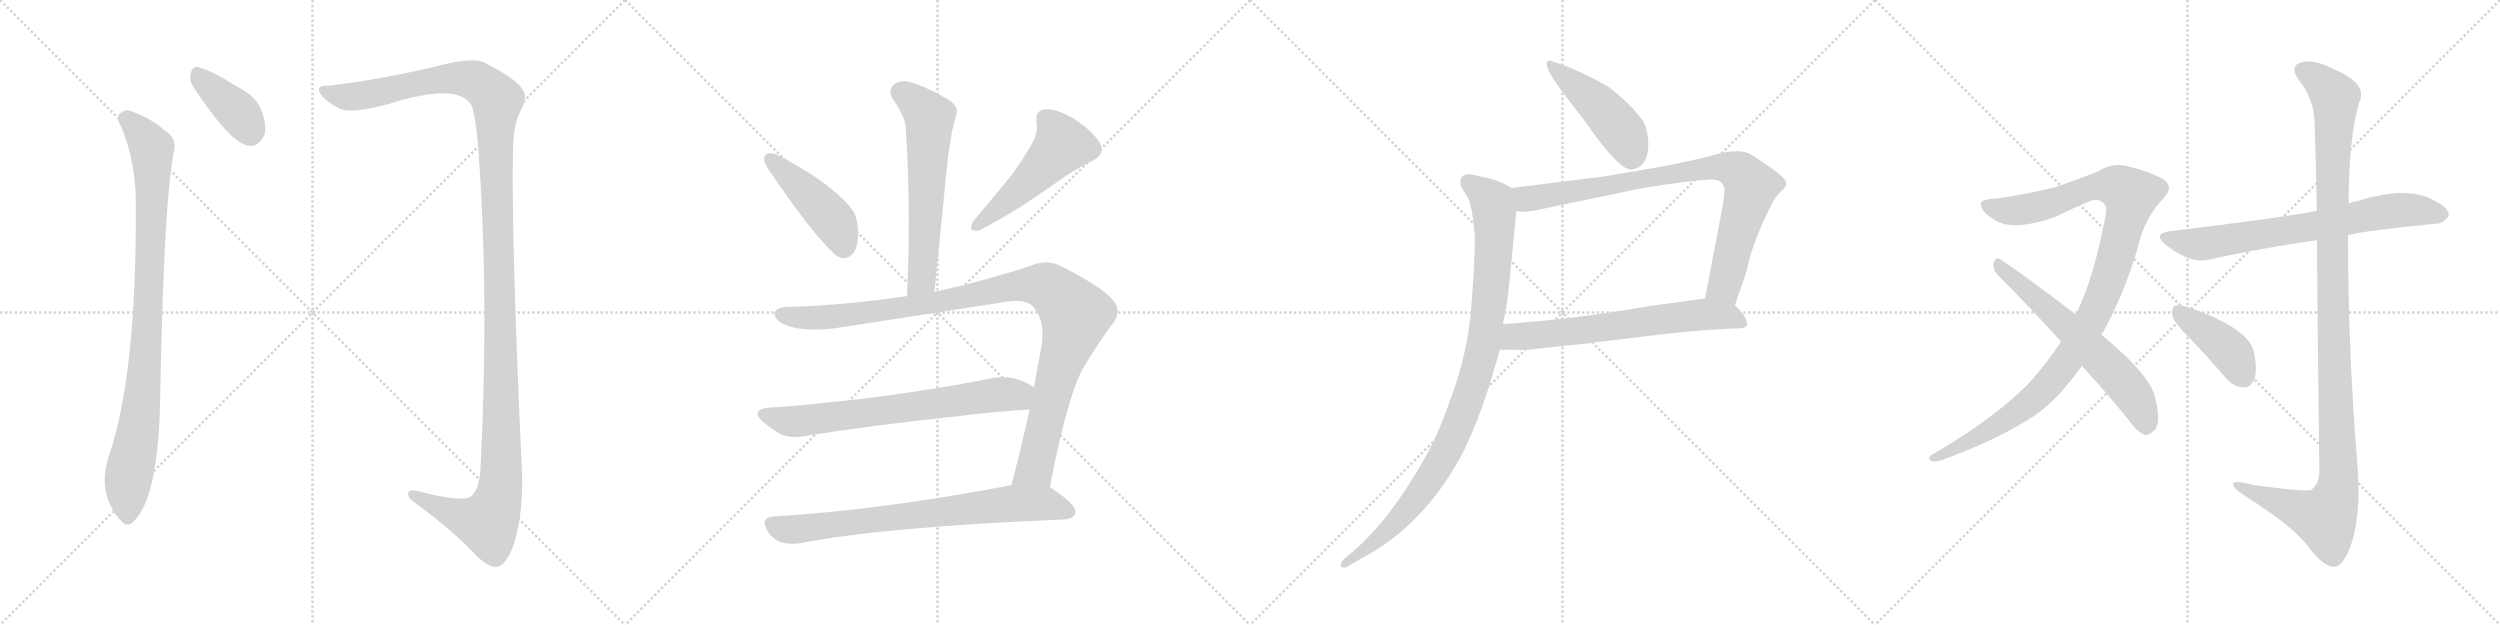 <svg version="1.1" viewBox="0 0 4096 1024" xmlns="http://www.w3.org/2000/svg">
  <g stroke="lightgray" stroke-dasharray="1,1" stroke-width="1" transform="scale(4, 4)">
    <line x1="0" y1="0" x2="256" y2="256"></line>
    <line x1="256" y1="0" x2="0" y2="256"></line>
    <line x1="128" y1="0" x2="128" y2="256"></line>
    <line x1="0" y1="128" x2="256" y2="128"></line>
    <line x1="256" y1="0" x2="512" y2="256"></line>
    <line x1="512" y1="0" x2="256" y2="256"></line>
    <line x1="384" y1="0" x2="384" y2="256"></line>
    <line x1="256" y1="128" x2="512" y2="128"></line>
    <line x1="512" y1="0" x2="768" y2="256"></line>
    <line x1="768" y1="0" x2="512" y2="256"></line>
    <line x1="640" y1="0" x2="640" y2="256"></line>
    <line x1="512" y1="128" x2="768" y2="128"></line>
    <line x1="768" y1="0" x2="1024" y2="256"></line>
    <line x1="1024" y1="0" x2="768" y2="256"></line>
    <line x1="896" y1="0" x2="896" y2="256"></line>
    <line x1="768" y1="128" x2="1024" y2="128"></line>
  </g>
<g transform="scale(1, -1) translate(0, -850)">
   <style type="text/css">
    @keyframes keyframes0 {
      from {
       stroke: black;
       stroke-dashoffset: 392;
       stroke-width: 128;
       }
       56% {
       animation-timing-function: step-end;
       stroke: black;
       stroke-dashoffset: 0;
       stroke-width: 128;
       }
       to {
       stroke: black;
       stroke-width: 1024;
       }
       }
       #make-me-a-hanzi-animation-0 {
         animation: keyframes0 0.569s both;
         animation-delay: 0s;
         animation-timing-function: linear;
       }
    @keyframes keyframes1 {
      from {
       stroke: black;
       stroke-dashoffset: 926;
       stroke-width: 128;
       }
       75% {
       animation-timing-function: step-end;
       stroke: black;
       stroke-dashoffset: 0;
       stroke-width: 128;
       }
       to {
       stroke: black;
       stroke-width: 1024;
       }
       }
       #make-me-a-hanzi-animation-1 {
         animation: keyframes1 1.004s both;
         animation-delay: 0.569s;
         animation-timing-function: linear;
       }
    @keyframes keyframes2 {
      from {
       stroke: black;
       stroke-dashoffset: 1382;
       stroke-width: 128;
       }
       82% {
       animation-timing-function: step-end;
       stroke: black;
       stroke-dashoffset: 0;
       stroke-width: 128;
       }
       to {
       stroke: black;
       stroke-width: 1024;
       }
       }
       #make-me-a-hanzi-animation-2 {
         animation: keyframes2 1.375s both;
         animation-delay: 1.573s;
         animation-timing-function: linear;
       }
    @keyframes keyframes3 {
      from {
       stroke: black;
       stroke-dashoffset: 609;
       stroke-width: 128;
       }
       66% {
       animation-timing-function: step-end;
       stroke: black;
       stroke-dashoffset: 0;
       stroke-width: 128;
       }
       to {
       stroke: black;
       stroke-width: 1024;
       }
       }
       #make-me-a-hanzi-animation-3 {
         animation: keyframes3 0.746s both;
         animation-delay: 2.947s;
         animation-timing-function: linear;
       }
    @keyframes keyframes4 {
      from {
       stroke: black;
       stroke-dashoffset: 449;
       stroke-width: 128;
       }
       59% {
       animation-timing-function: step-end;
       stroke: black;
       stroke-dashoffset: 0;
       stroke-width: 128;
       }
       to {
       stroke: black;
       stroke-width: 1024;
       }
       }
       #make-me-a-hanzi-animation-4 {
         animation: keyframes4 0.615s both;
         animation-delay: 3.693s;
         animation-timing-function: linear;
       }
    @keyframes keyframes5 {
      from {
       stroke: black;
       stroke-dashoffset: 502;
       stroke-width: 128;
       }
       62% {
       animation-timing-function: step-end;
       stroke: black;
       stroke-dashoffset: 0;
       stroke-width: 128;
       }
       to {
       stroke: black;
       stroke-width: 1024;
       }
       }
       #make-me-a-hanzi-animation-5 {
         animation: keyframes5 0.659s both;
         animation-delay: 4.308s;
         animation-timing-function: linear;
       }
    @keyframes keyframes6 {
      from {
       stroke: black;
       stroke-dashoffset: 1058;
       stroke-width: 128;
       }
       77% {
       animation-timing-function: step-end;
       stroke: black;
       stroke-dashoffset: 0;
       stroke-width: 128;
       }
       to {
       stroke: black;
       stroke-width: 1024;
       }
       }
       #make-me-a-hanzi-animation-6 {
         animation: keyframes6 1.111s both;
         animation-delay: 4.967s;
         animation-timing-function: linear;
       }
    @keyframes keyframes7 {
      from {
       stroke: black;
       stroke-dashoffset: 697;
       stroke-width: 128;
       }
       69% {
       animation-timing-function: step-end;
       stroke: black;
       stroke-dashoffset: 0;
       stroke-width: 128;
       }
       to {
       stroke: black;
       stroke-width: 1024;
       }
       }
       #make-me-a-hanzi-animation-7 {
         animation: keyframes7 0.817s both;
         animation-delay: 6.078s;
         animation-timing-function: linear;
       }
    @keyframes keyframes8 {
      from {
       stroke: black;
       stroke-dashoffset: 748;
       stroke-width: 128;
       }
       71% {
       animation-timing-function: step-end;
       stroke: black;
       stroke-dashoffset: 0;
       stroke-width: 128;
       }
       to {
       stroke: black;
       stroke-width: 1024;
       }
       }
       #make-me-a-hanzi-animation-8 {
         animation: keyframes8 0.859s both;
         animation-delay: 6.895s;
         animation-timing-function: linear;
       }
    @keyframes keyframes9 {
      from {
       stroke: black;
       stroke-dashoffset: 459;
       stroke-width: 128;
       }
       60% {
       animation-timing-function: step-end;
       stroke: black;
       stroke-dashoffset: 0;
       stroke-width: 128;
       }
       to {
       stroke: black;
       stroke-width: 1024;
       }
       }
       #make-me-a-hanzi-animation-9 {
         animation: keyframes9 0.624s both;
         animation-delay: 7.754s;
         animation-timing-function: linear;
       }
    @keyframes keyframes10 {
      from {
       stroke: black;
       stroke-dashoffset: 856;
       stroke-width: 128;
       }
       74% {
       animation-timing-function: step-end;
       stroke: black;
       stroke-dashoffset: 0;
       stroke-width: 128;
       }
       to {
       stroke: black;
       stroke-width: 1024;
       }
       }
       #make-me-a-hanzi-animation-10 {
         animation: keyframes10 0.947s both;
         animation-delay: 8.377s;
         animation-timing-function: linear;
       }
    @keyframes keyframes11 {
      from {
       stroke: black;
       stroke-dashoffset: 657;
       stroke-width: 128;
       }
       68% {
       animation-timing-function: step-end;
       stroke: black;
       stroke-dashoffset: 0;
       stroke-width: 128;
       }
       to {
       stroke: black;
       stroke-width: 1024;
       }
       }
       #make-me-a-hanzi-animation-11 {
         animation: keyframes11 0.785s both;
         animation-delay: 9.324s;
         animation-timing-function: linear;
       }
    @keyframes keyframes12 {
      from {
       stroke: black;
       stroke-dashoffset: 975;
       stroke-width: 128;
       }
       76% {
       animation-timing-function: step-end;
       stroke: black;
       stroke-dashoffset: 0;
       stroke-width: 128;
       }
       to {
       stroke: black;
       stroke-width: 1024;
       }
       }
       #make-me-a-hanzi-animation-12 {
         animation: keyframes12 1.043s both;
         animation-delay: 10.109s;
         animation-timing-function: linear;
       }
    @keyframes keyframes13 {
      from {
       stroke: black;
       stroke-dashoffset: 1070;
       stroke-width: 128;
       }
       78% {
       animation-timing-function: step-end;
       stroke: black;
       stroke-dashoffset: 0;
       stroke-width: 128;
       }
       to {
       stroke: black;
       stroke-width: 1024;
       }
       }
       #make-me-a-hanzi-animation-13 {
         animation: keyframes13 1.121s both;
         animation-delay: 11.152s;
         animation-timing-function: linear;
       }
    @keyframes keyframes14 {
      from {
       stroke: black;
       stroke-dashoffset: 619;
       stroke-width: 128;
       }
       67% {
       animation-timing-function: step-end;
       stroke: black;
       stroke-dashoffset: 0;
       stroke-width: 128;
       }
       to {
       stroke: black;
       stroke-width: 1024;
       }
       }
       #make-me-a-hanzi-animation-14 {
         animation: keyframes14 0.754s both;
         animation-delay: 12.273s;
         animation-timing-function: linear;
       }
    @keyframes keyframes15 {
      from {
       stroke: black;
       stroke-dashoffset: 711;
       stroke-width: 128;
       }
       70% {
       animation-timing-function: step-end;
       stroke: black;
       stroke-dashoffset: 0;
       stroke-width: 128;
       }
       to {
       stroke: black;
       stroke-width: 1024;
       }
       }
       #make-me-a-hanzi-animation-15 {
         animation: keyframes15 0.829s both;
         animation-delay: 13.027s;
         animation-timing-function: linear;
       }
    @keyframes keyframes16 {
      from {
       stroke: black;
       stroke-dashoffset: 1167;
       stroke-width: 128;
       }
       79% {
       animation-timing-function: step-end;
       stroke: black;
       stroke-dashoffset: 0;
       stroke-width: 128;
       }
       to {
       stroke: black;
       stroke-width: 1024;
       }
       }
       #make-me-a-hanzi-animation-16 {
         animation: keyframes16 1.2s both;
         animation-delay: 13.855s;
         animation-timing-function: linear;
       }
    @keyframes keyframes17 {
      from {
       stroke: black;
       stroke-dashoffset: 411;
       stroke-width: 128;
       }
       57% {
       animation-timing-function: step-end;
       stroke: black;
       stroke-dashoffset: 0;
       stroke-width: 128;
       }
       to {
       stroke: black;
       stroke-width: 1024;
       }
       }
       #make-me-a-hanzi-animation-17 {
         animation: keyframes17 0.584s both;
         animation-delay: 15.055s;
         animation-timing-function: linear;
       }
</style>
<path d="M 317.5 706.5 Q 377.5 615.5 406.5 611.5 Q 422.5 607.5 433.5 629.5 Q 437.5 645.5 427.5 671.5 Q 417.5 693.5 389.5 707.5 Q 346.5 734.5 326.5 739.5 Q 314.5 743.5 312.5 728.5 Q 309.5 718.5 317.5 706.5 Z" fill="lightgray"></path> 
<path d="M 198.5 642.5 Q 223.5 582.5 222.5 510.5 Q 223.5 237.5 179.5 106.5 Q 157.5 43.5 196.5 -1.5 Q 209.5 -17.5 221.5 -1.5 Q 260.5 40.5 262.5 203.5 Q 268.5 524.5 285.5 604.5 Q 288.5 625.5 269.5 636.5 Q 244.5 658.5 212.5 668.5 Q 202.5 671.5 194.5 661.5 Q 190.5 654.5 198.5 642.5 Z" fill="lightgray"></path> 
<path d="M 537.5 709.5 Q 518.5 710.5 523.5 698.5 Q 530.5 685.5 555.5 672.5 Q 571.5 662.5 636.5 679.5 Q 750.5 715.5 772.5 677.5 Q 779.5 658.5 783.5 608.5 Q 801.5 365.5 787.5 88.5 Q 786.5 48.5 771.5 36.5 Q 756.5 26.5 684.5 45.5 Q 668.5 49.5 668.5 39.5 Q 669.5 32.5 682.5 24.5 Q 746.5 -23.5 780.5 -60.5 Q 802.5 -81.5 815.5 -78.5 Q 828.5 -75.5 840.5 -45.5 Q 856.5 0.5 855.5 70.5 Q 837.5 458.5 840.5 602.5 Q 840.5 645.5 853.5 669.5 Q 866.5 693.5 854.5 705.5 Q 844.5 721.5 793.5 747.5 Q 772.5 757.5 707.5 739.5 Q 616.5 718.5 537.5 709.5 Z" fill="lightgray"></path> 
<path d="M 1531.0 372.0 L 1553.0 592.0 L 1560.0 636.0 Q 1564.0 653.0 1567.0 663.0 Q 1568.0 665.0 1568.0 667.0 Q 1568.0 679.0 1550.0 689.0 Q 1513.0 710.0 1489.0 716.0 Q 1485.0 717.0 1481.0 717.0 Q 1470.0 717.0 1463.0 710.0 Q 1459.0 705.0 1459.0 699.0 Q 1459.0 693.0 1464.0 686.0 Q 1484.0 657.0 1484.0 639.0 Q 1489.0 566.0 1489.0 487.0 Q 1489.0 428.0 1486.0 365.0 C 1485.0 335.0 1528.0 342.0 1531.0 372.0 Z" fill="lightgray"></path> 
<path d="M 1253.0 594.0 Q 1252.0 592.0 1252.0 590.0 Q 1252.0 583.0 1260.0 571.0 Q 1330.0 468.0 1366.0 435.0 Q 1374.0 427.0 1382.0 427.0 Q 1386.0 427.0 1390.0 429.0 Q 1406.0 436.0 1406.0 468.0 L 1406.0 472.0 Q 1404.0 495.0 1398.0 504.0 Q 1387.0 520.0 1365.0 538.0 Q 1332.0 566.0 1272.0 597.0 Q 1266.0 599.0 1262.0 599.0 Q 1255.0 599.0 1253.0 594.0 Z" fill="lightgray"></path> 
<path d="M 1789.0 586.0 Q 1805.0 594.0 1805.0 605.0 Q 1805.0 611.0 1800.0 619.0 Q 1785.0 640.0 1755.0 658.0 Q 1731.0 671.0 1716.0 671.0 L 1711.0 671.0 Q 1698.0 668.0 1698.0 657.0 L 1698.0 652.0 Q 1699.0 648.0 1699.0 643.0 Q 1699.0 627.0 1687.0 608.0 Q 1668.0 576.0 1650.0 554.0 L 1595.0 488.0 Q 1591.0 481.0 1591.0 477.0 Q 1591.0 472.0 1599.0 472.0 L 1604.0 472.0 Q 1660.0 502.0 1690.0 523.0 L 1737.0 555.0 Q 1761.0 573.0 1789.0 586.0 Z" fill="lightgray"></path> 
<path d="M 1645.0 355.0 Q 1656.0 357.0 1664.0 357.0 Q 1685.0 357.0 1694.0 346.0 Q 1708.0 329.0 1708.0 303.0 Q 1708.0 295.0 1707.0 286.0 L 1694.0 215.0 L 1687.0 179.0 Q 1672.0 112.0 1657.0 55.0 C 1649.0 26.0 1714.0 23.0 1720.0 52.0 Q 1748.0 196.0 1773.0 244.0 Q 1796.0 283.0 1820.0 316.0 Q 1831.0 328.0 1831.0 340.0 Q 1831.0 351.0 1821.0 361.0 Q 1802.0 382.0 1736.0 415.0 Q 1726.0 420.0 1714.0 420.0 Q 1700.0 420.0 1684.0 413.0 Q 1603.0 387.0 1531.0 372.0 L 1486.0 365.0 Q 1388.0 350.0 1288.0 347.0 Q 1269.0 346.0 1269.0 335.0 L 1269.0 334.0 Q 1272.0 322.0 1294.0 315.0 Q 1311.0 310.0 1334.0 310.0 Q 1349.0 310.0 1367.0 312.0 L 1645.0 355.0 Z" fill="lightgray"></path> 
<path d="M 1694.0 215.0 L 1693.0 216.0 Q 1685.0 222.0 1669.0 228.0 Q 1657.0 232.0 1644.0 232.0 Q 1636.0 232.0 1628.0 231.0 Q 1565.0 218.0 1502.0 209.0 Q 1426.0 197.0 1359.0 191.0 Q 1310.0 185.0 1258.0 182.0 Q 1241.0 180.0 1241.0 172.0 Q 1241.0 167.0 1250.0 159.0 Q 1263.0 148.0 1278.0 139.0 Q 1288.0 134.0 1302.0 134.0 Q 1309.0 134.0 1316.0 135.0 Q 1425.0 153.0 1569.0 168.0 Q 1633.0 176.0 1687.0 179.0 C 1717.0 181.0 1719.0 199.0 1694.0 215.0 Z" fill="lightgray"></path> 
<path d="M 1657.0 55.0 Q 1440.0 14.0 1269.0 4.0 Q 1253.0 3.0 1253.0 -6.0 Q 1253.0 -12.0 1258.0 -21.0 Q 1267.0 -34.0 1279.0 -38.0 Q 1288.0 -41.0 1298.0 -41.0 Q 1304.0 -41.0 1311.0 -40.0 Q 1450.0 -13.0 1745.0 -1.0 Q 1761.0 1.0 1762.0 11.0 L 1762.0 12.0 Q 1762.0 24.0 1723.0 50.0 L 1720.0 52.0 C 1703.0 64.0 1686.0 61.0 1657.0 55.0 Z" fill="lightgray"></path> 
<path d="M 2636.5 707.0 Q 2588.5 735.0 2547.5 748.0 Q 2529.5 756.0 2535.5 739.0 Q 2535.5 729.0 2598.5 649.0 Q 2649.5 575.0 2671.5 572.0 Q 2699.5 575.0 2700.5 611.0 Q 2701.5 632.0 2692.5 651.0 Q 2671.5 680.0 2636.5 707.0 Z" fill="lightgray"></path> 
<path d="M 2842.5 350.0 L 2861.5 405.0 Q 2866.5 435.0 2888.5 486.0 L 2902.5 515.0 Q 2908.5 527.0 2917.5 536.0 Q 2927.5 544.0 2926.5 550.0 Q 2926.5 556.0 2908.5 570.0 Q 2890.5 583.0 2870.5 596.0 Q 2851.5 608.0 2811.5 597.0 Q 2763.5 584.0 2699.5 573.0 L 2628.5 561.0 L 2476.5 542.0 C 2446.5 538.0 2454.5 505.0 2484.5 504.0 L 2496.5 503.0 Q 2507.5 503.0 2552.5 513.0 L 2658.5 535.0 Q 2681.5 541.0 2731.5 548.0 Q 2781.5 555.0 2803.5 556.0 Q 2825.5 556.0 2825.5 536.0 L 2822.5 513.0 L 2793.5 361.0 C 2787.5 332.0 2832.5 322.0 2842.5 350.0 Z" fill="lightgray"></path> 
<path d="M 2457.5 277.0 L 2483.5 277.0 Q 2489.5 276.0 2504.5 277.0 L 2558.5 283.0 Q 2592.5 286.0 2621.5 290.0 L 2695.5 299.0 Q 2776.5 309.0 2841.5 312.0 Q 2862.5 311.0 2862.5 319.0 Q 2862.5 330.0 2842.5 350.0 C 2827.5 366.0 2823.5 365.0 2793.5 361.0 L 2705.5 349.0 Q 2580.5 327.0 2462.5 319.0 C 2432.5 317.0 2427.5 277.0 2457.5 277.0 Z" fill="lightgray"></path> 
<path d="M 2392.5 551.0 Q 2392.5 545.0 2396.5 540.0 L 2404.5 527.0 Q 2412.5 512.0 2416.5 462.0 Q 2415.5 400.0 2409.5 336.0 Q 2403.5 272.0 2380.5 207.0 Q 2357.5 141.0 2337.5 105.0 Q 2279.5 1.0 2218.5 -52.0 L 2200.5 -67.0 Q 2192.5 -80.0 2201.5 -80.0 Q 2205.5 -80.0 2208.5 -78.0 L 2228.5 -66.0 Q 2321.5 -18.0 2382.5 83.0 Q 2412.5 131.0 2441.5 223.0 L 2457.5 277.0 L 2462.5 319.0 L 2468.5 350.0 Q 2471.5 371.0 2473.5 393.0 L 2484.5 504.0 C 2487.5 534.0 2487.5 536.0 2476.5 542.0 Q 2463.5 551.0 2442.5 557.0 L 2416.5 563.0 Q 2392.5 569.0 2392.5 551.0 Z" fill="lightgray"></path> 
<path d="M 3443.0 301.5 Q 3480.0 365.5 3504.0 449.5 Q 3514.0 492.5 3544.0 524.5 Q 3563.0 543.5 3544.0 556.5 Q 3520.0 569.5 3490.0 576.5 Q 3462.0 585.5 3436.0 568.5 Q 3411.0 558.5 3368.0 543.5 Q 3320.0 531.5 3270.0 524.5 Q 3251.0 524.5 3246.0 518.5 Q 3242.0 505.5 3268.0 489.5 Q 3298.0 470.5 3367.0 494.5 Q 3425.0 522.5 3432.0 522.5 Q 3451.0 522.5 3451.0 503.5 Q 3432.0 397.5 3401.0 334.5 L 3377.0 290.5 Q 3355.0 257.5 3329.0 227.5 Q 3275.0 169.5 3170.0 107.5 Q 3155.0 100.5 3164.0 94.5 Q 3171.0 91.5 3193.0 100.5 Q 3281.0 133.5 3337.0 171.5 Q 3374.0 198.5 3411.0 250.5 L 3443.0 301.5 Z" fill="lightgray"></path> 
<path d="M 3411.0 250.5 Q 3448.0 210.5 3488.0 161.5 Q 3501.0 142.5 3514.0 137.5 Q 3521.0 136.5 3529.0 144.5 Q 3541.0 154.5 3532.0 194.5 Q 3526.0 233.5 3443.0 301.5 L 3401.0 334.5 Q 3322.0 395.5 3277.0 425.5 Q 3270.0 429.5 3266.0 419.5 Q 3265.0 407.5 3274.0 398.5 Q 3323.0 349.5 3377.0 290.5 L 3411.0 250.5 Z" fill="lightgray"></path> 
<path d="M 3847.0 464.5 Q 3862.0 470.5 3990.0 483.5 Q 4002.0 482.5 4012.0 496.5 Q 4013.0 509.5 3988.0 521.5 Q 3946.0 546.5 3862.0 520.5 Q 3855.0 519.5 3848.0 516.5 L 3796.0 504.5 Q 3733.0 492.5 3557.0 471.5 Q 3524.0 467.5 3550.0 447.5 Q 3589.0 417.5 3619.0 424.5 Q 3698.0 442.5 3796.0 456.5 L 3847.0 464.5 Z" fill="lightgray"></path> 
<path d="M 3796.0 456.5 Q 3797.0 317.5 3800.0 79.5 Q 3800.0 57.5 3787.0 47.5 Q 3778.0 43.5 3691.0 55.5 Q 3655.0 65.5 3659.0 54.5 Q 3662.0 47.5 3683.0 34.5 Q 3759.0 -14.5 3781.0 -44.5 Q 3806.0 -78.5 3824.0 -78.5 Q 3839.0 -78.5 3852.0 -42.5 Q 3868.0 5.5 3863.0 80.5 Q 3847.0 272.5 3847.0 464.5 L 3848.0 516.5 Q 3848.0 622.5 3865.0 681.5 Q 3881.0 712.5 3824.0 736.5 Q 3790.0 754.5 3769.0 747.5 Q 3750.0 740.5 3768.0 716.5 Q 3790.0 688.5 3792.0 653.5 Q 3793.0 637.5 3796.0 504.5 L 3796.0 456.5 Z" fill="lightgray"></path> 
<path d="M 3586.0 297.5 Q 3616.0 266.5 3647.0 230.5 Q 3660.0 215.5 3676.0 215.5 Q 3686.0 214.5 3693.0 227.5 Q 3699.0 240.5 3693.0 272.5 Q 3686.0 311.5 3586.0 346.5 Q 3571.0 350.5 3564.0 349.5 Q 3558.0 345.5 3559.0 333.5 Q 3562.0 321.5 3586.0 297.5 Z" fill="lightgray"></path> 
      <clipPath id="make-me-a-hanzi-clip-0">
      <path d="M 317.5 706.5 Q 377.5 615.5 406.5 611.5 Q 422.5 607.5 433.5 629.5 Q 437.5 645.5 427.5 671.5 Q 417.5 693.5 389.5 707.5 Q 346.5 734.5 326.5 739.5 Q 314.5 743.5 312.5 728.5 Q 309.5 718.5 317.5 706.5 Z" fill="lightgray"></path>
      </clipPath>
      <path clip-path="url(#make-me-a-hanzi-clip-0)" d="M 322.5 730.5 L 391.5 664.5 L 411.5 629.5 " fill="none" id="make-me-a-hanzi-animation-0" stroke-dasharray="264 528" stroke-linecap="round"></path>

      <clipPath id="make-me-a-hanzi-clip-1">
      <path d="M 198.5 642.5 Q 223.5 582.5 222.5 510.5 Q 223.5 237.5 179.5 106.5 Q 157.5 43.5 196.5 -1.5 Q 209.5 -17.5 221.5 -1.5 Q 260.5 40.5 262.5 203.5 Q 268.5 524.5 285.5 604.5 Q 288.5 625.5 269.5 636.5 Q 244.5 658.5 212.5 668.5 Q 202.5 671.5 194.5 661.5 Q 190.5 654.5 198.5 642.5 Z" fill="lightgray"></path>
      </clipPath>
      <path clip-path="url(#make-me-a-hanzi-clip-1)" d="M 205.5 655.5 L 237.5 624.5 L 248.5 606.5 L 249.5 591.5 L 237.5 240.5 L 208.5 53.5 L 209.5 4.5 " fill="none" id="make-me-a-hanzi-animation-1" stroke-dasharray="798 1596" stroke-linecap="round"></path>

      <clipPath id="make-me-a-hanzi-clip-2">
      <path d="M 537.5 709.5 Q 518.5 710.5 523.5 698.5 Q 530.5 685.5 555.5 672.5 Q 571.5 662.5 636.5 679.5 Q 750.5 715.5 772.5 677.5 Q 779.5 658.5 783.5 608.5 Q 801.5 365.5 787.5 88.5 Q 786.5 48.5 771.5 36.5 Q 756.5 26.5 684.5 45.5 Q 668.5 49.5 668.5 39.5 Q 669.5 32.5 682.5 24.5 Q 746.5 -23.5 780.5 -60.5 Q 802.5 -81.5 815.5 -78.5 Q 828.5 -75.5 840.5 -45.5 Q 856.5 0.5 855.5 70.5 Q 837.5 458.5 840.5 602.5 Q 840.5 645.5 853.5 669.5 Q 866.5 693.5 854.5 705.5 Q 844.5 721.5 793.5 747.5 Q 772.5 757.5 707.5 739.5 Q 616.5 718.5 537.5 709.5 Z" fill="lightgray"></path>
      </clipPath>
      <path clip-path="url(#make-me-a-hanzi-clip-2)" d="M 532.5 701.5 L 561.5 692.5 L 588.5 692.5 L 703.5 717.5 L 757.5 721.5 L 787.5 713.5 L 811.5 691.5 L 814.5 681.5 L 819.5 46.5 L 798.5 -6.5 L 743.5 7.5 L 676.5 39.5 " fill="none" id="make-me-a-hanzi-animation-2" stroke-dasharray="1254 2508" stroke-linecap="round"></path>

      <clipPath id="make-me-a-hanzi-clip-3">
      <path d="M 1531.0 372.0 L 1553.0 592.0 L 1560.0 636.0 Q 1564.0 653.0 1567.0 663.0 Q 1568.0 665.0 1568.0 667.0 Q 1568.0 679.0 1550.0 689.0 Q 1513.0 710.0 1489.0 716.0 Q 1485.0 717.0 1481.0 717.0 Q 1470.0 717.0 1463.0 710.0 Q 1459.0 705.0 1459.0 699.0 Q 1459.0 693.0 1464.0 686.0 Q 1484.0 657.0 1484.0 639.0 Q 1489.0 566.0 1489.0 487.0 Q 1489.0 428.0 1486.0 365.0 C 1485.0 335.0 1528.0 342.0 1531.0 372.0 Z" fill="lightgray"></path>
      </clipPath>
      <path clip-path="url(#make-me-a-hanzi-clip-3)" d="M 1476.0 699.0 L 1523.0 658.0 L 1511.0 398.0 L 1493.0 373.0 " fill="none" id="make-me-a-hanzi-animation-3" stroke-dasharray="481 962" stroke-linecap="round"></path>

      <clipPath id="make-me-a-hanzi-clip-4">
      <path d="M 1253.0 594.0 Q 1252.0 592.0 1252.0 590.0 Q 1252.0 583.0 1260.0 571.0 Q 1330.0 468.0 1366.0 435.0 Q 1374.0 427.0 1382.0 427.0 Q 1386.0 427.0 1390.0 429.0 Q 1406.0 436.0 1406.0 468.0 L 1406.0 472.0 Q 1404.0 495.0 1398.0 504.0 Q 1387.0 520.0 1365.0 538.0 Q 1332.0 566.0 1272.0 597.0 Q 1266.0 599.0 1262.0 599.0 Q 1255.0 599.0 1253.0 594.0 Z" fill="lightgray"></path>
      </clipPath>
      <path clip-path="url(#make-me-a-hanzi-clip-4)" d="M 1261.0 590.0 L 1366.0 488.0 L 1382.0 444.0 " fill="none" id="make-me-a-hanzi-animation-4" stroke-dasharray="321 642" stroke-linecap="round"></path>

      <clipPath id="make-me-a-hanzi-clip-5">
      <path d="M 1789.0 586.0 Q 1805.0 594.0 1805.0 605.0 Q 1805.0 611.0 1800.0 619.0 Q 1785.0 640.0 1755.0 658.0 Q 1731.0 671.0 1716.0 671.0 L 1711.0 671.0 Q 1698.0 668.0 1698.0 657.0 L 1698.0 652.0 Q 1699.0 648.0 1699.0 643.0 Q 1699.0 627.0 1687.0 608.0 Q 1668.0 576.0 1650.0 554.0 L 1595.0 488.0 Q 1591.0 481.0 1591.0 477.0 Q 1591.0 472.0 1599.0 472.0 L 1604.0 472.0 Q 1660.0 502.0 1690.0 523.0 L 1737.0 555.0 Q 1761.0 573.0 1789.0 586.0 Z" fill="lightgray"></path>
      </clipPath>
      <path clip-path="url(#make-me-a-hanzi-clip-5)" d="M 1712.0 657.0 L 1733.0 631.0 L 1739.0 611.0 L 1672.0 540.0 L 1599.0 480.0 " fill="none" id="make-me-a-hanzi-animation-5" stroke-dasharray="374 748" stroke-linecap="round"></path>

      <clipPath id="make-me-a-hanzi-clip-6">
      <path d="M 1645.0 355.0 Q 1656.0 357.0 1664.0 357.0 Q 1685.0 357.0 1694.0 346.0 Q 1708.0 329.0 1708.0 303.0 Q 1708.0 295.0 1707.0 286.0 L 1694.0 215.0 L 1687.0 179.0 Q 1672.0 112.0 1657.0 55.0 C 1649.0 26.0 1714.0 23.0 1720.0 52.0 Q 1748.0 196.0 1773.0 244.0 Q 1796.0 283.0 1820.0 316.0 Q 1831.0 328.0 1831.0 340.0 Q 1831.0 351.0 1821.0 361.0 Q 1802.0 382.0 1736.0 415.0 Q 1726.0 420.0 1714.0 420.0 Q 1700.0 420.0 1684.0 413.0 Q 1603.0 387.0 1531.0 372.0 L 1486.0 365.0 Q 1388.0 350.0 1288.0 347.0 Q 1269.0 346.0 1269.0 335.0 L 1269.0 334.0 Q 1272.0 322.0 1294.0 315.0 Q 1311.0 310.0 1334.0 310.0 Q 1349.0 310.0 1367.0 312.0 L 1645.0 355.0 Z" fill="lightgray"></path>
      </clipPath>
      <path clip-path="url(#make-me-a-hanzi-clip-6)" d="M 1280.0 335.0 L 1315.0 329.0 L 1359.0 331.0 L 1527.0 354.0 L 1684.0 384.0 L 1726.0 374.0 L 1762.0 331.0 L 1730.0 230.0 L 1698.0 90.0 L 1665.0 61.0 " fill="none" id="make-me-a-hanzi-animation-6" stroke-dasharray="930 1860" stroke-linecap="round"></path>

      <clipPath id="make-me-a-hanzi-clip-7">
      <path d="M 1694.0 215.0 L 1693.0 216.0 Q 1685.0 222.0 1669.0 228.0 Q 1657.0 232.0 1644.0 232.0 Q 1636.0 232.0 1628.0 231.0 Q 1565.0 218.0 1502.0 209.0 Q 1426.0 197.0 1359.0 191.0 Q 1310.0 185.0 1258.0 182.0 Q 1241.0 180.0 1241.0 172.0 Q 1241.0 167.0 1250.0 159.0 Q 1263.0 148.0 1278.0 139.0 Q 1288.0 134.0 1302.0 134.0 Q 1309.0 134.0 1316.0 135.0 Q 1425.0 153.0 1569.0 168.0 Q 1633.0 176.0 1687.0 179.0 C 1717.0 181.0 1719.0 199.0 1694.0 215.0 Z" fill="lightgray"></path>
      </clipPath>
      <path clip-path="url(#make-me-a-hanzi-clip-7)" d="M 1252.0 170.0 L 1291.0 160.0 L 1333.0 162.0 L 1688.0 210.0 " fill="none" id="make-me-a-hanzi-animation-7" stroke-dasharray="569 1138" stroke-linecap="round"></path>

      <clipPath id="make-me-a-hanzi-clip-8">
      <path d="M 1657.0 55.0 Q 1440.0 14.0 1269.0 4.0 Q 1253.0 3.0 1253.0 -6.0 Q 1253.0 -12.0 1258.0 -21.0 Q 1267.0 -34.0 1279.0 -38.0 Q 1288.0 -41.0 1298.0 -41.0 Q 1304.0 -41.0 1311.0 -40.0 Q 1450.0 -13.0 1745.0 -1.0 Q 1761.0 1.0 1762.0 11.0 L 1762.0 12.0 Q 1762.0 24.0 1723.0 50.0 L 1720.0 52.0 C 1703.0 64.0 1686.0 61.0 1657.0 55.0 Z" fill="lightgray"></path>
      </clipPath>
      <path clip-path="url(#make-me-a-hanzi-clip-8)" d="M 1266.0 -9.0 L 1283.0 -17.0 L 1312.0 -17.0 L 1663.0 25.0 L 1717.0 24.0 L 1752.0 12.0 " fill="none" id="make-me-a-hanzi-animation-8" stroke-dasharray="620 1240" stroke-linecap="round"></path>

      <clipPath id="make-me-a-hanzi-clip-9">
      <path d="M 2636.5 707.0 Q 2588.5 735.0 2547.5 748.0 Q 2529.5 756.0 2535.5 739.0 Q 2535.5 729.0 2598.5 649.0 Q 2649.5 575.0 2671.5 572.0 Q 2699.5 575.0 2700.5 611.0 Q 2701.5 632.0 2692.5 651.0 Q 2671.5 680.0 2636.5 707.0 Z" fill="lightgray"></path>
      </clipPath>
      <path clip-path="url(#make-me-a-hanzi-clip-9)" d="M 2544.5 739.0 L 2632.5 664.0 L 2663.5 624.0 L 2673.5 589.0 " fill="none" id="make-me-a-hanzi-animation-9" stroke-dasharray="331 662" stroke-linecap="round"></path>

      <clipPath id="make-me-a-hanzi-clip-10">
      <path d="M 2842.5 350.0 L 2861.5 405.0 Q 2866.5 435.0 2888.5 486.0 L 2902.5 515.0 Q 2908.5 527.0 2917.5 536.0 Q 2927.5 544.0 2926.5 550.0 Q 2926.5 556.0 2908.5 570.0 Q 2890.5 583.0 2870.5 596.0 Q 2851.5 608.0 2811.5 597.0 Q 2763.5 584.0 2699.5 573.0 L 2628.5 561.0 L 2476.5 542.0 C 2446.5 538.0 2454.5 505.0 2484.5 504.0 L 2496.5 503.0 Q 2507.5 503.0 2552.5 513.0 L 2658.5 535.0 Q 2681.5 541.0 2731.5 548.0 Q 2781.5 555.0 2803.5 556.0 Q 2825.5 556.0 2825.5 536.0 L 2822.5 513.0 L 2793.5 361.0 C 2787.5 332.0 2832.5 322.0 2842.5 350.0 Z" fill="lightgray"></path>
      </clipPath>
      <path clip-path="url(#make-me-a-hanzi-clip-10)" d="M 2484.5 537.0 L 2501.5 525.0 L 2520.5 526.0 L 2810.5 576.0 L 2848.5 569.0 L 2868.5 543.0 L 2824.5 382.0 L 2801.5 367.0 " fill="none" id="make-me-a-hanzi-animation-10" stroke-dasharray="728 1456" stroke-linecap="round"></path>

      <clipPath id="make-me-a-hanzi-clip-11">
      <path d="M 2457.5 277.0 L 2483.5 277.0 Q 2489.5 276.0 2504.5 277.0 L 2558.5 283.0 Q 2592.5 286.0 2621.5 290.0 L 2695.5 299.0 Q 2776.5 309.0 2841.5 312.0 Q 2862.5 311.0 2862.5 319.0 Q 2862.5 330.0 2842.5 350.0 C 2827.5 366.0 2823.5 365.0 2793.5 361.0 L 2705.5 349.0 Q 2580.5 327.0 2462.5 319.0 C 2432.5 317.0 2427.5 277.0 2457.5 277.0 Z" fill="lightgray"></path>
      </clipPath>
      <path clip-path="url(#make-me-a-hanzi-clip-11)" d="M 2464.5 283.0 L 2481.5 299.0 L 2789.5 335.0 L 2832.5 332.0 L 2854.5 321.0 " fill="none" id="make-me-a-hanzi-animation-11" stroke-dasharray="529 1058" stroke-linecap="round"></path>

      <clipPath id="make-me-a-hanzi-clip-12">
      <path d="M 2392.5 551.0 Q 2392.5 545.0 2396.5 540.0 L 2404.5 527.0 Q 2412.5 512.0 2416.5 462.0 Q 2415.5 400.0 2409.5 336.0 Q 2403.5 272.0 2380.5 207.0 Q 2357.5 141.0 2337.5 105.0 Q 2279.5 1.0 2218.5 -52.0 L 2200.5 -67.0 Q 2192.5 -80.0 2201.5 -80.0 Q 2205.5 -80.0 2208.5 -78.0 L 2228.5 -66.0 Q 2321.5 -18.0 2382.5 83.0 Q 2412.5 131.0 2441.5 223.0 L 2457.5 277.0 L 2462.5 319.0 L 2468.5 350.0 Q 2471.5 371.0 2473.5 393.0 L 2484.5 504.0 C 2487.5 534.0 2487.5 536.0 2476.5 542.0 Q 2463.5 551.0 2442.5 557.0 L 2416.5 563.0 Q 2392.5 569.0 2392.5 551.0 Z" fill="lightgray"></path>
      </clipPath>
      <path clip-path="url(#make-me-a-hanzi-clip-12)" d="M 2407.5 551.0 L 2440.5 523.0 L 2448.5 500.0 L 2433.5 301.0 L 2408.5 205.0 L 2380.5 133.0 L 2332.5 50.0 L 2275.5 -17.0 L 2203.5 -73.0 " fill="none" id="make-me-a-hanzi-animation-12" stroke-dasharray="847 1694" stroke-linecap="round"></path>

      <clipPath id="make-me-a-hanzi-clip-13">
      <path d="M 3443.0 301.5 Q 3480.0 365.5 3504.0 449.5 Q 3514.0 492.5 3544.0 524.5 Q 3563.0 543.5 3544.0 556.5 Q 3520.0 569.5 3490.0 576.5 Q 3462.0 585.5 3436.0 568.5 Q 3411.0 558.5 3368.0 543.5 Q 3320.0 531.5 3270.0 524.5 Q 3251.0 524.5 3246.0 518.5 Q 3242.0 505.5 3268.0 489.5 Q 3298.0 470.5 3367.0 494.5 Q 3425.0 522.5 3432.0 522.5 Q 3451.0 522.5 3451.0 503.5 Q 3432.0 397.5 3401.0 334.5 L 3377.0 290.5 Q 3355.0 257.5 3329.0 227.5 Q 3275.0 169.5 3170.0 107.5 Q 3155.0 100.5 3164.0 94.5 Q 3171.0 91.5 3193.0 100.5 Q 3281.0 133.5 3337.0 171.5 Q 3374.0 198.5 3411.0 250.5 L 3443.0 301.5 Z" fill="lightgray"></path>
      </clipPath>
      <path clip-path="url(#make-me-a-hanzi-clip-13)" d="M 3254.0 514.5 L 3270.0 506.5 L 3319.0 506.5 L 3439.0 545.5 L 3470.0 544.5 L 3490.0 529.5 L 3464.0 422.5 L 3439.0 352.5 L 3384.0 256.5 L 3320.0 186.5 L 3227.0 126.5 L 3169.0 99.5 " fill="none" id="make-me-a-hanzi-animation-13" stroke-dasharray="942 1884" stroke-linecap="round"></path>

      <clipPath id="make-me-a-hanzi-clip-14">
      <path d="M 3411.0 250.5 Q 3448.0 210.5 3488.0 161.5 Q 3501.0 142.5 3514.0 137.5 Q 3521.0 136.5 3529.0 144.5 Q 3541.0 154.5 3532.0 194.5 Q 3526.0 233.5 3443.0 301.5 L 3401.0 334.5 Q 3322.0 395.5 3277.0 425.5 Q 3270.0 429.5 3266.0 419.5 Q 3265.0 407.5 3274.0 398.5 Q 3323.0 349.5 3377.0 290.5 L 3411.0 250.5 Z" fill="lightgray"></path>
      </clipPath>
      <path clip-path="url(#make-me-a-hanzi-clip-14)" d="M 3276.0 415.5 L 3433.0 272.5 L 3482.0 220.5 L 3508.0 180.5 L 3516.0 150.5 " fill="none" id="make-me-a-hanzi-animation-14" stroke-dasharray="491 982" stroke-linecap="round"></path>

      <clipPath id="make-me-a-hanzi-clip-15">
      <path d="M 3847.0 464.5 Q 3862.0 470.5 3990.0 483.5 Q 4002.0 482.5 4012.0 496.5 Q 4013.0 509.5 3988.0 521.5 Q 3946.0 546.5 3862.0 520.5 Q 3855.0 519.5 3848.0 516.5 L 3796.0 504.5 Q 3733.0 492.5 3557.0 471.5 Q 3524.0 467.5 3550.0 447.5 Q 3589.0 417.5 3619.0 424.5 Q 3698.0 442.5 3796.0 456.5 L 3847.0 464.5 Z" fill="lightgray"></path>
      </clipPath>
      <path clip-path="url(#make-me-a-hanzi-clip-15)" d="M 3551.0 460.5 L 3603.0 449.5 L 3929.0 505.5 L 4000.0 498.5 " fill="none" id="make-me-a-hanzi-animation-15" stroke-dasharray="583 1166" stroke-linecap="round"></path>

      <clipPath id="make-me-a-hanzi-clip-16">
      <path d="M 3796.0 456.5 Q 3797.0 317.5 3800.0 79.5 Q 3800.0 57.5 3787.0 47.5 Q 3778.0 43.5 3691.0 55.5 Q 3655.0 65.5 3659.0 54.5 Q 3662.0 47.5 3683.0 34.5 Q 3759.0 -14.5 3781.0 -44.5 Q 3806.0 -78.5 3824.0 -78.5 Q 3839.0 -78.5 3852.0 -42.5 Q 3868.0 5.5 3863.0 80.5 Q 3847.0 272.5 3847.0 464.5 L 3848.0 516.5 Q 3848.0 622.5 3865.0 681.5 Q 3881.0 712.5 3824.0 736.5 Q 3790.0 754.5 3769.0 747.5 Q 3750.0 740.5 3768.0 716.5 Q 3790.0 688.5 3792.0 653.5 Q 3793.0 637.5 3796.0 504.5 L 3796.0 456.5 Z" fill="lightgray"></path>
      </clipPath>
      <path clip-path="url(#make-me-a-hanzi-clip-16)" d="M 3776.0 731.5 L 3794.0 723.5 L 3826.0 690.5 L 3820.0 517.5 L 3831.0 52.5 L 3822.0 22.5 L 3806.0 1.5 L 3666.0 54.5 " fill="none" id="make-me-a-hanzi-animation-16" stroke-dasharray="1039 2078" stroke-linecap="round"></path>

      <clipPath id="make-me-a-hanzi-clip-17">
      <path d="M 3586.0 297.5 Q 3616.0 266.5 3647.0 230.5 Q 3660.0 215.5 3676.0 215.5 Q 3686.0 214.5 3693.0 227.5 Q 3699.0 240.5 3693.0 272.5 Q 3686.0 311.5 3586.0 346.5 Q 3571.0 350.5 3564.0 349.5 Q 3558.0 345.5 3559.0 333.5 Q 3562.0 321.5 3586.0 297.5 Z" fill="lightgray"></path>
      </clipPath>
      <path clip-path="url(#make-me-a-hanzi-clip-17)" d="M 3568.0 341.5 L 3651.0 277.5 L 3676.0 233.5 " fill="none" id="make-me-a-hanzi-animation-17" stroke-dasharray="283 566" stroke-linecap="round"></path>

</g>
</svg>
